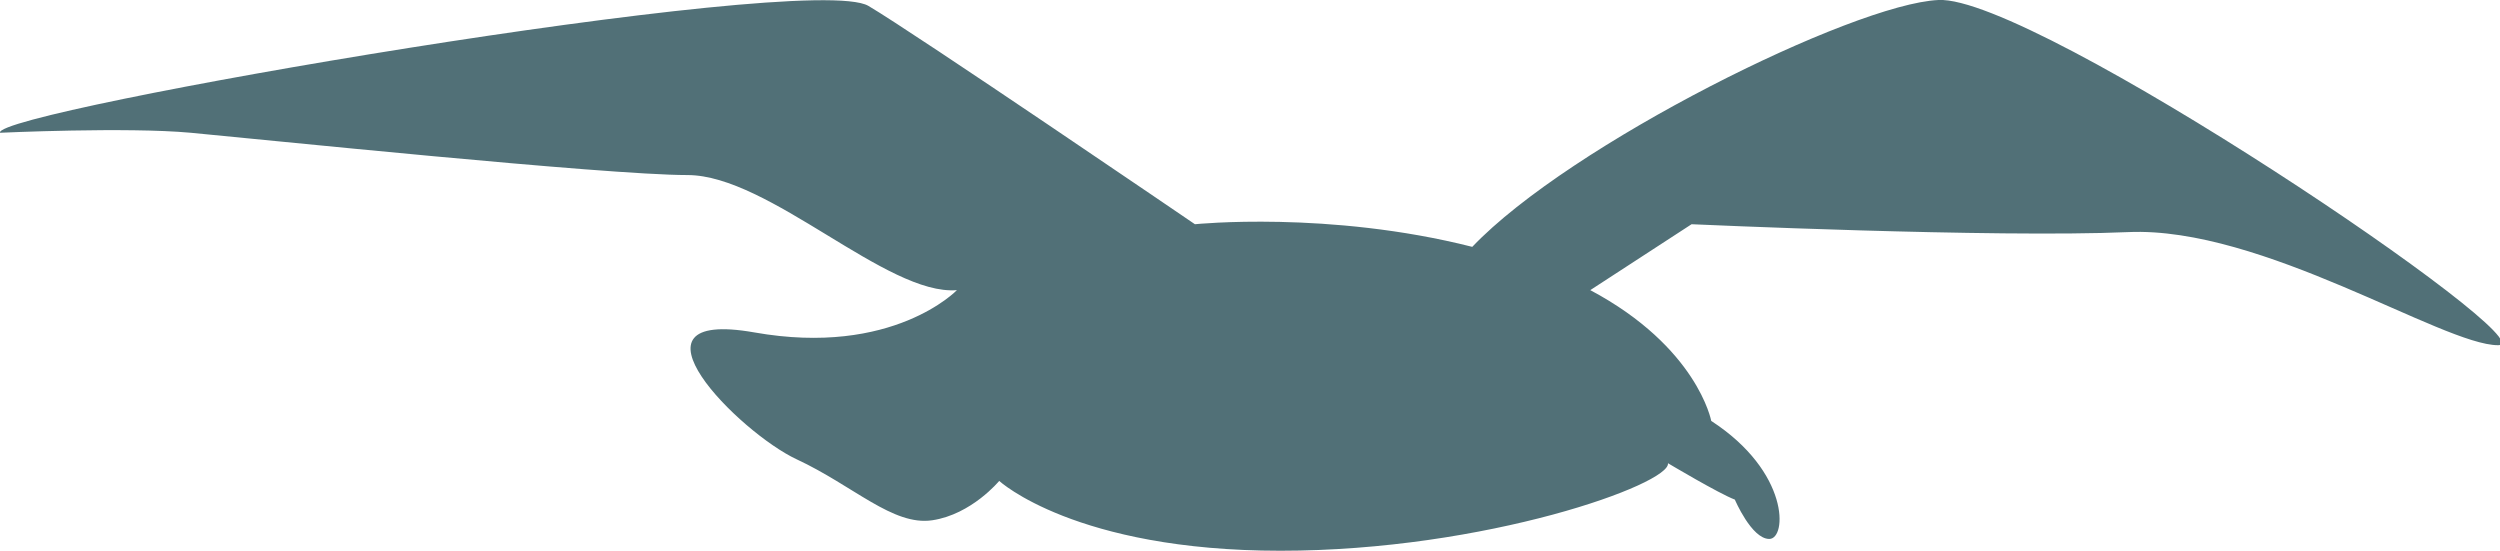 <?xml version="1.0" encoding="utf-8"?>
<!-- Generator: Adobe Illustrator 19.2.1, SVG Export Plug-In . SVG Version: 6.00 Build 0)  -->
<svg version="1.1" id="Layer_1" xmlns="http://www.w3.org/2000/svg" xmlns:xlink="http://www.w3.org/1999/xlink" x="0px" y="0px"
	 viewBox="0 0 254.2 56" style="enable-background:new 0 0 254.2 56;" xml:space="preserve">
<style type="text/css">
	.st0{fill:#517077;}
</style>
<path class="st0" d="M197.1,0c-8.7,0.4-37.5,14.7-47.4,25.1c-14.6-3.7-28.2-2.3-28.2-2.3S92.9,3.3,88.3,0.6C82.2-3-0.8,11.3,0,13.5
	c0,0,12.9-0.6,19.4,0c6.5,0.6,42.2,4.3,50.5,4.3c8.3,0,20.3,12.3,27.4,11.7c0,0-6.5,6.8-20.6,4.3c-14.2-2.5-1.5,10.2,4.3,12.9
	s9.8,6.8,13.8,6.2c4-0.6,6.8-4,6.8-4s7.7,7.1,28.6,7.1s39.7-6.8,39.4-8.9c0,0,5.2,3.1,6.8,3.7c0,0,1.7,4,3.5,4s2.1-6.8-5.9-12
	c0,0-1.4-7.5-12.3-13.3l10.3-6.7c0,0,30.8,1.4,44.4,0.8c13.6-0.6,32,11.5,37.6,11.5C259.4,35.1,206.8-0.5,197.1,0z"/>
</svg>
